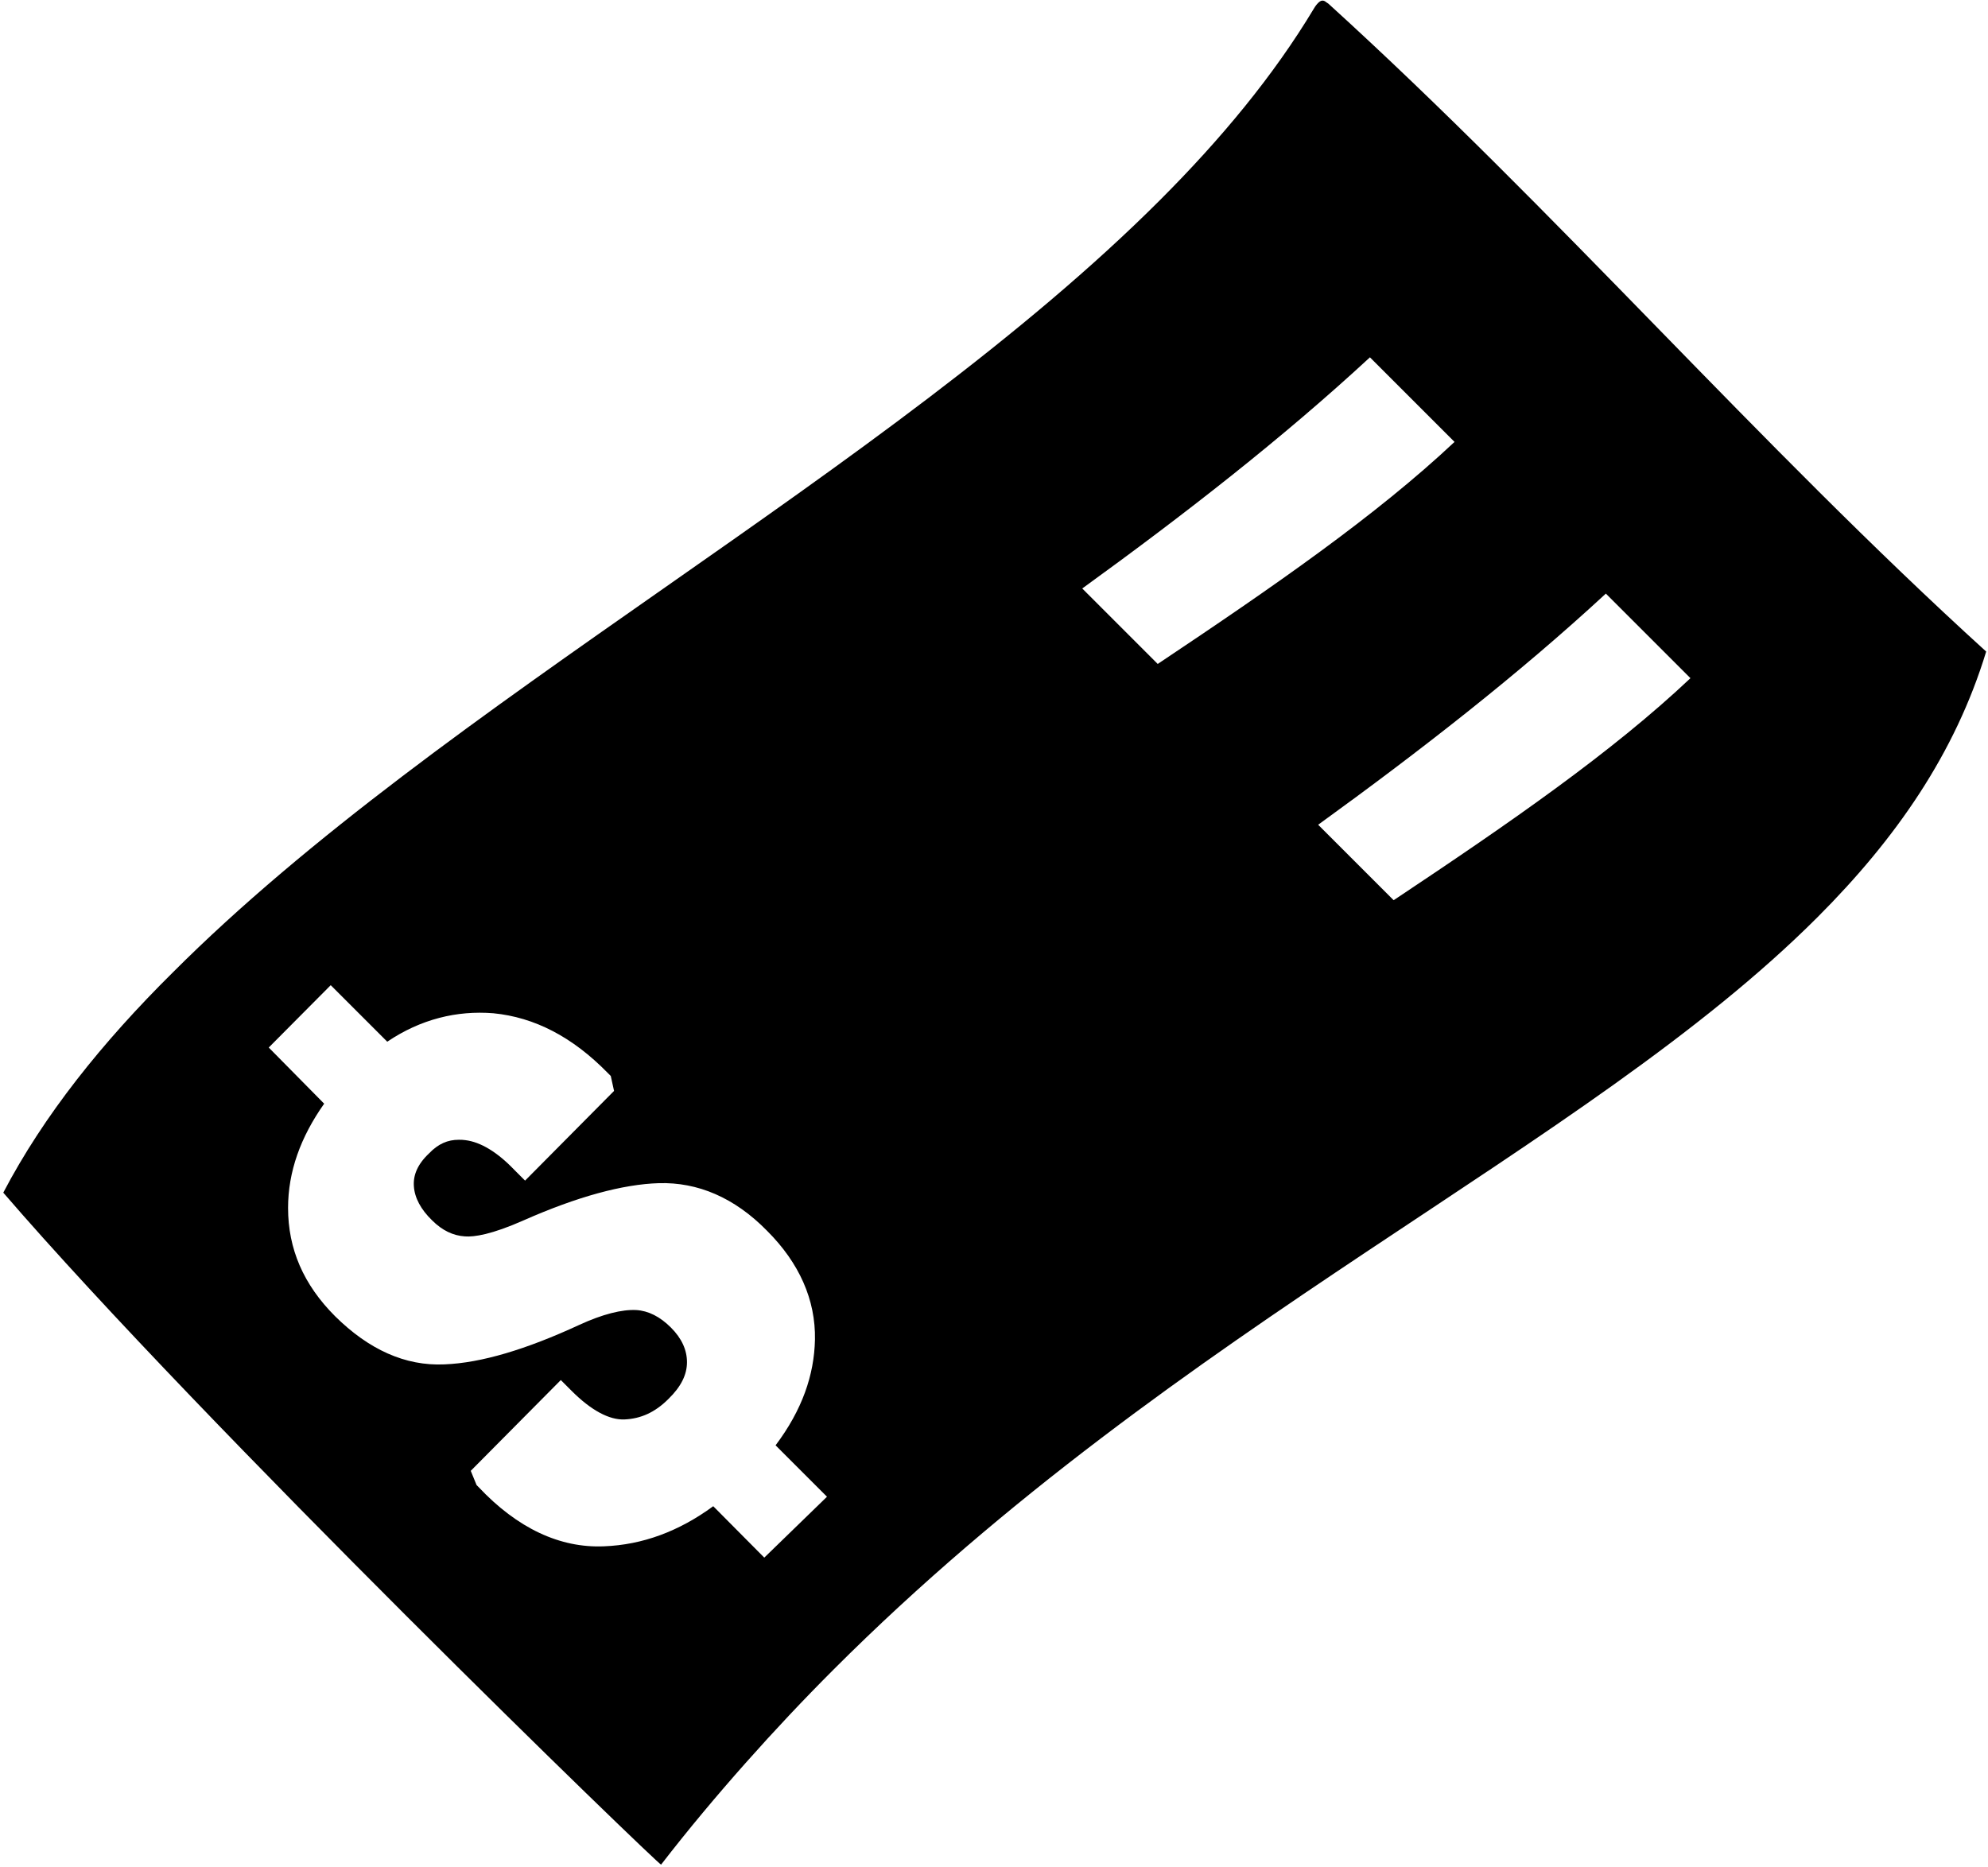 <?xml version="1.0" encoding="utf-8"?>
<!-- Generator: Adobe Illustrator 21.1.0, SVG Export Plug-In . SVG Version: 6.00 Build 0)  -->
<svg version="1.1" id="Layer_1" xmlns="http://www.w3.org/2000/svg" xmlns:xlink="http://www.w3.org/1999/xlink" x="0px" y="0px"
	 viewBox="0 0 545.2 512" style="enable-background:new 0 0 545.2 512;" xml:space="preserve">
<g>
	<path d="M364.3,1l-0.6-0.4c-0.8-0.7-1.5-0.5-2.2,0.2c-0.4,0.4-0.8,0.9-1.2,1.6c-11,18.3-25.4,35.7-42.2,52.5
		c-74.8,74.8-196.7,137.7-270.7,211.8C28,285.9,12,305.9,0.9,327.1c54.8,63.6,180,184.7,180.4,184.3c7.5-9.7,15.3-19,23.2-27.9
		s15.9-17.4,24.1-25.6c95.2-95.2,206-142.5,269.8-206.3c21.6-21.6,37.8-45,46.3-72.9C481.9,121.6,427,58,364.3,1z M209.6,427.2
		l-14-14.1c-9.4,6.9-19.4,10.6-30,11c-12,0.5-23.7-4.9-34.4-16.3l-0.5-0.5l-1.6-3.9l24.7-24.9l3,3c5.3,5.3,10.3,8,14.5,7.8
		c4.4-0.2,8.3-1.9,12-5.6c3.5-3.4,5.1-6.7,5.1-10.1c0-3.3-1.4-6.5-4.4-9.5c-3-3-6.2-4.6-9.5-4.8c-3.9-0.2-9.2,1.1-15.7,4.1
		c-14.5,6.7-26.8,10.4-36.9,10.8c-10.8,0.5-20.8-4.1-30-13.2c-8.7-8.7-12.9-18.5-12.9-29.7c0-9.9,3.4-19.4,9.9-28.6l-15.2-15.4
		l17-17.1l15.5,15.5c9.2-6.2,19.1-8.6,29.1-7.8c11.3,1.1,21.7,6.5,31.3,16.3l0.9,0.9l0.9,4.1l-24.4,24.6l-3-3
		c-4.6-4.8-9.2-7.6-13.4-8.1c-0.6-0.1-1.2-0.1-1.8-0.1c-3,0-5.6,1.1-8.1,3.7c-3.2,3-4.4,6-4.2,9c0.2,3.2,1.9,6.4,5,9.4
		c2.8,2.8,5.8,4.2,9,4.4c2.5,0.2,7.3-0.5,16.1-4.4c14.7-6.5,27.2-9.9,37.1-10.2c10.6-0.3,20.7,3.9,29.7,13.1
		c8.8,8.8,13.3,18.9,13.1,29.8c-0.2,9.7-3.5,19.3-10.8,29l14.1,14.1L209.6,427.2z M296.8,161.4c27.9-20.2,54.9-41.2,78.9-63.4
		l23.2,23.2c-21.5,20.2-49.5,39.6-81.4,60.9L296.8,161.4z M382.2,246.9l-20.7-20.7c27.9-20.2,54.9-41.2,78.9-63.4l23.2,23.2
		C442.1,206.3,414.2,225.6,382.2,246.9z"/>
</g>
</svg>

